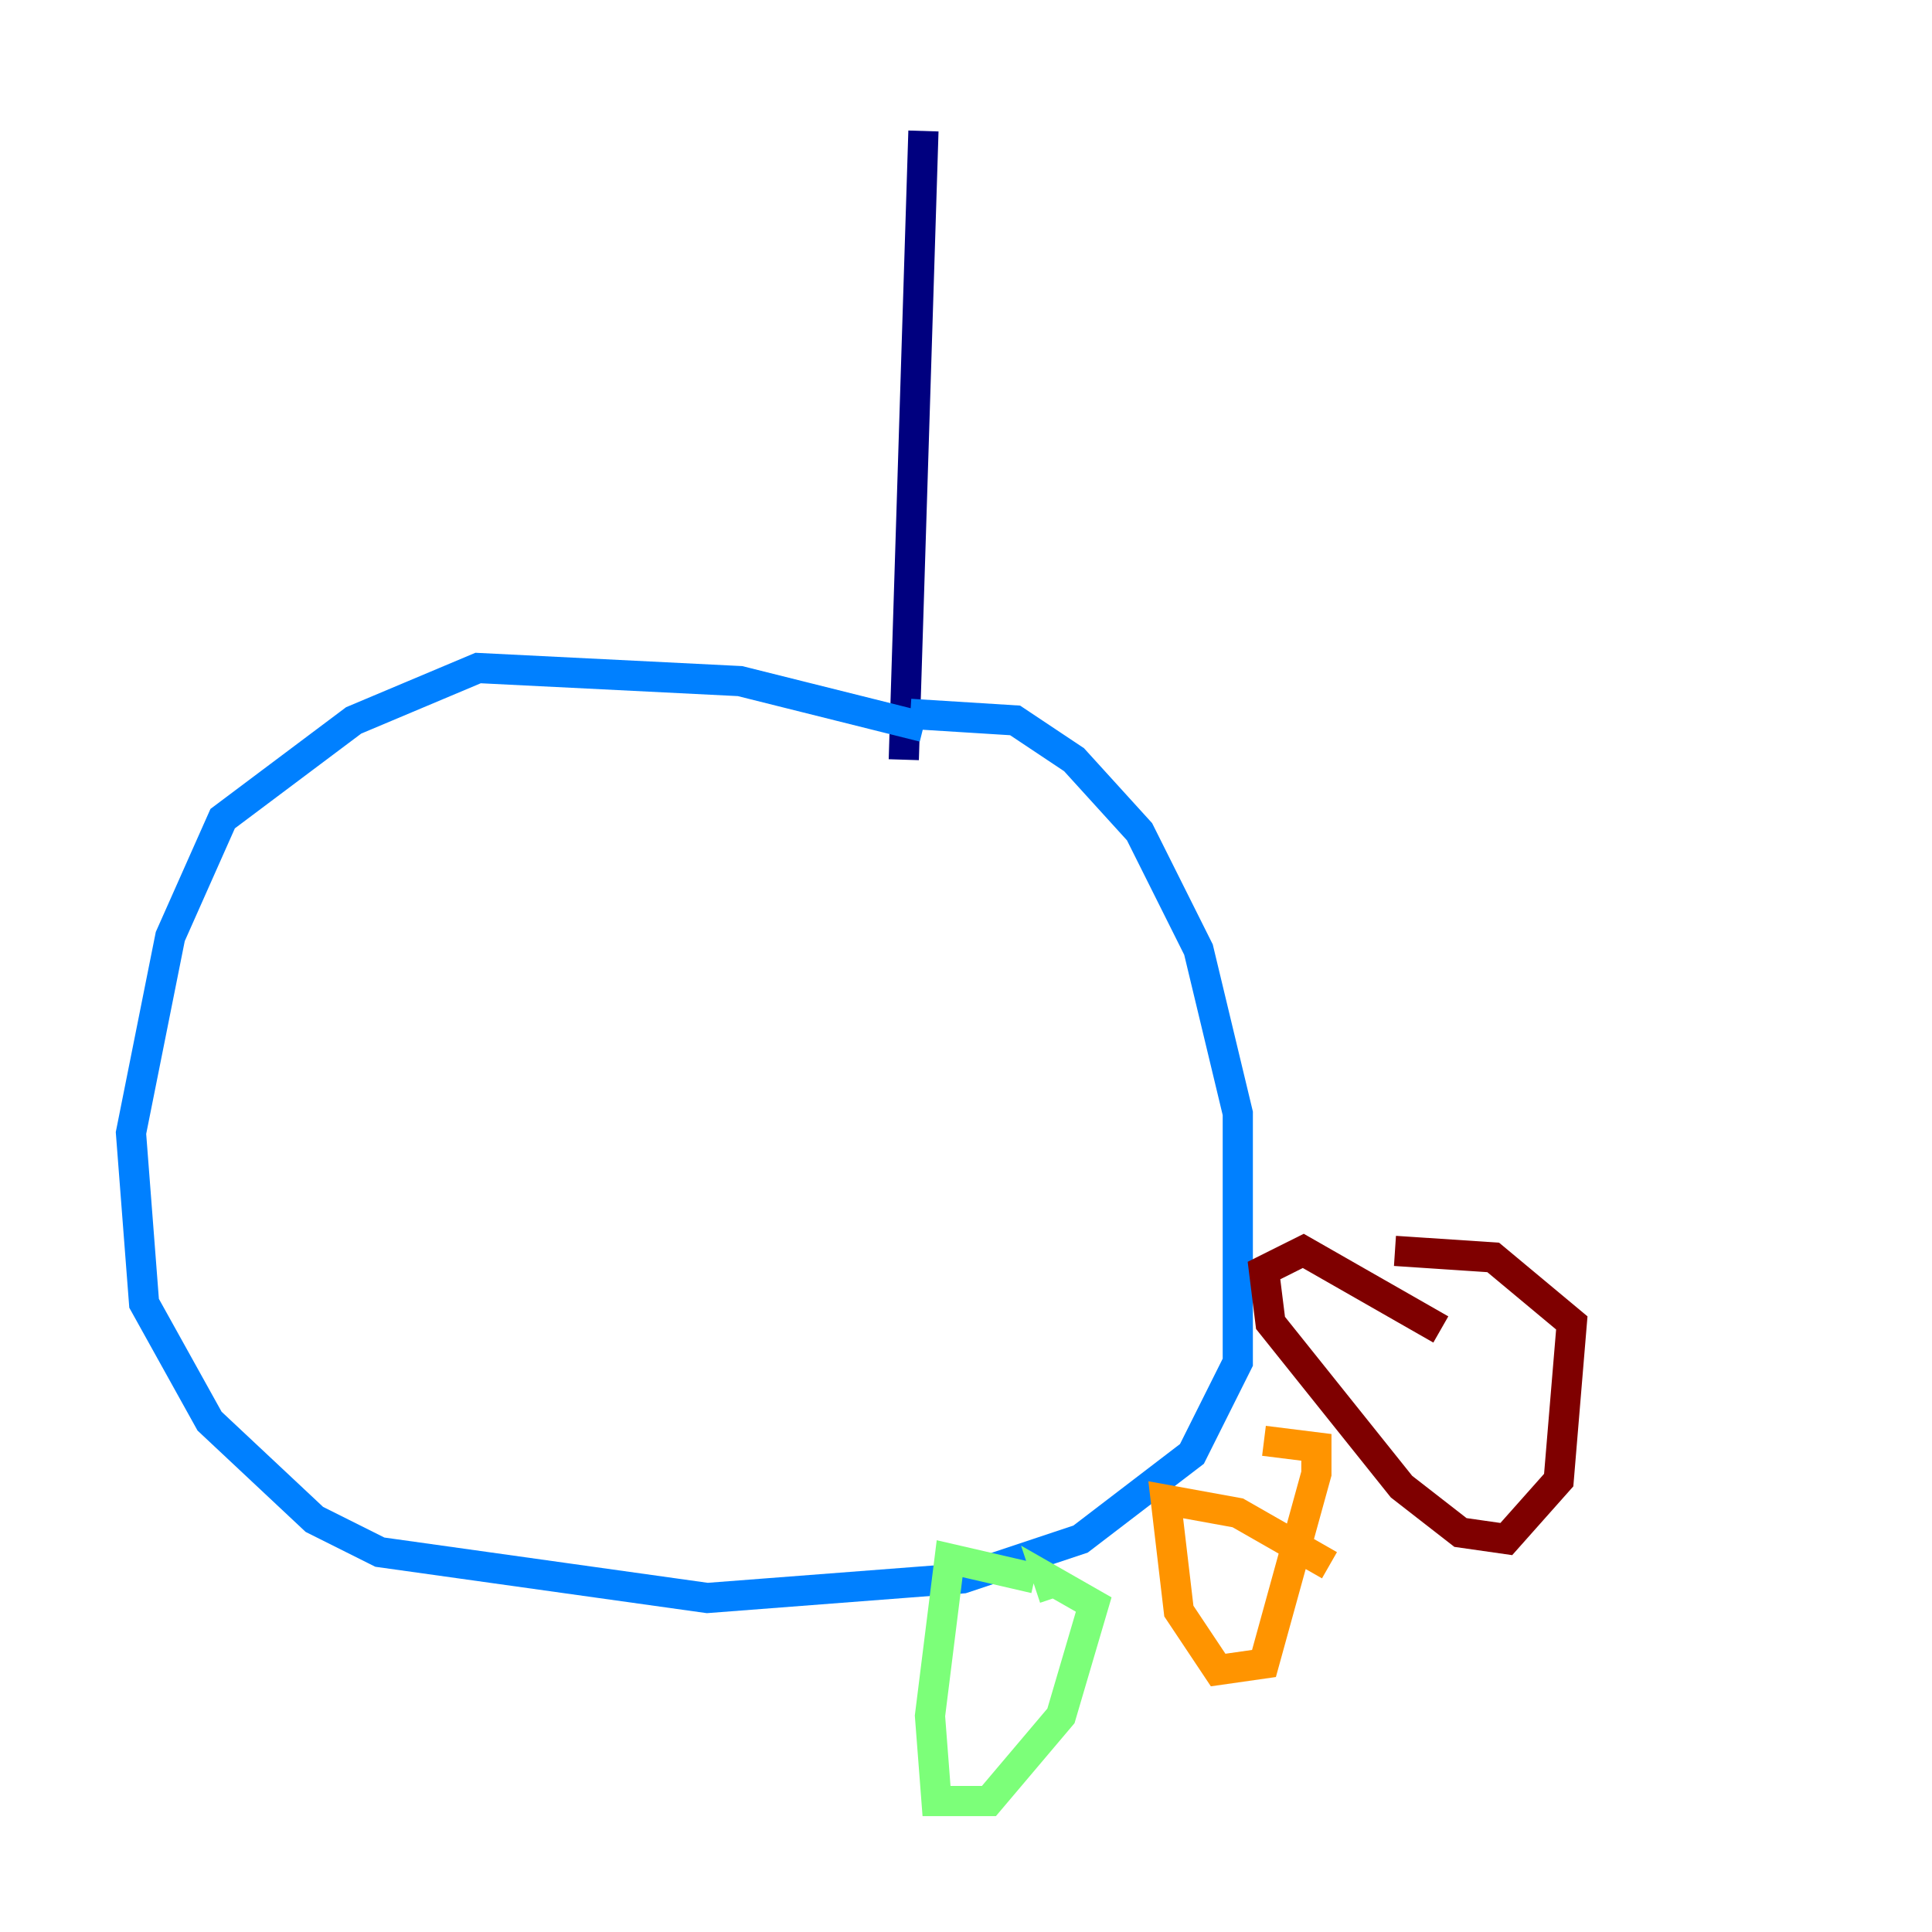<?xml version="1.0" encoding="utf-8" ?>
<svg baseProfile="tiny" height="128" version="1.2" viewBox="0,0,128,128" width="128" xmlns="http://www.w3.org/2000/svg" xmlns:ev="http://www.w3.org/2001/xml-events" xmlns:xlink="http://www.w3.org/1999/xlink"><defs /><polyline fill="none" points="61.18,8.678 59.878,50.332" stroke="#00007f" stroke-width="2" /><polyline fill="none" points="61.18,48.163 49.031,45.125 31.675,44.258 23.43,47.729 14.752,54.237 11.281,62.047 8.678,75.064 9.546,86.346 13.885,94.156 20.827,100.664 25.166,102.834 46.861,105.871 63.783,104.57 71.593,101.966 78.969,96.325 82.007,90.251 82.007,73.763 79.403,62.915 75.498,55.105 71.159,50.332 67.254,47.729 60.312,47.295" stroke="#0080ff" stroke-width="2" /><polyline fill="none" points="68.556,104.57 62.915,103.268 61.614,113.681 62.047,119.322 65.519,119.322 70.291,113.681 72.461,106.305 69.424,104.57 69.858,105.871" stroke="#7cff79" stroke-width="2" /><polyline fill="none" points="88.081,103.702 82.007,100.231 77.234,99.363 78.102,106.739 80.705,110.644 83.742,110.21 87.214,97.627 87.214,95.891 83.742,95.458" stroke="#ff9400" stroke-width="2" /><polyline fill="none" points="95.458,88.081 86.346,82.875 83.742,84.176 84.176,87.647 92.854,98.495 96.759,101.532 99.797,101.966 103.268,98.061 104.136,87.647 98.929,83.308 92.42,82.875" stroke="#7f0000" stroke-width="2" /></svg>